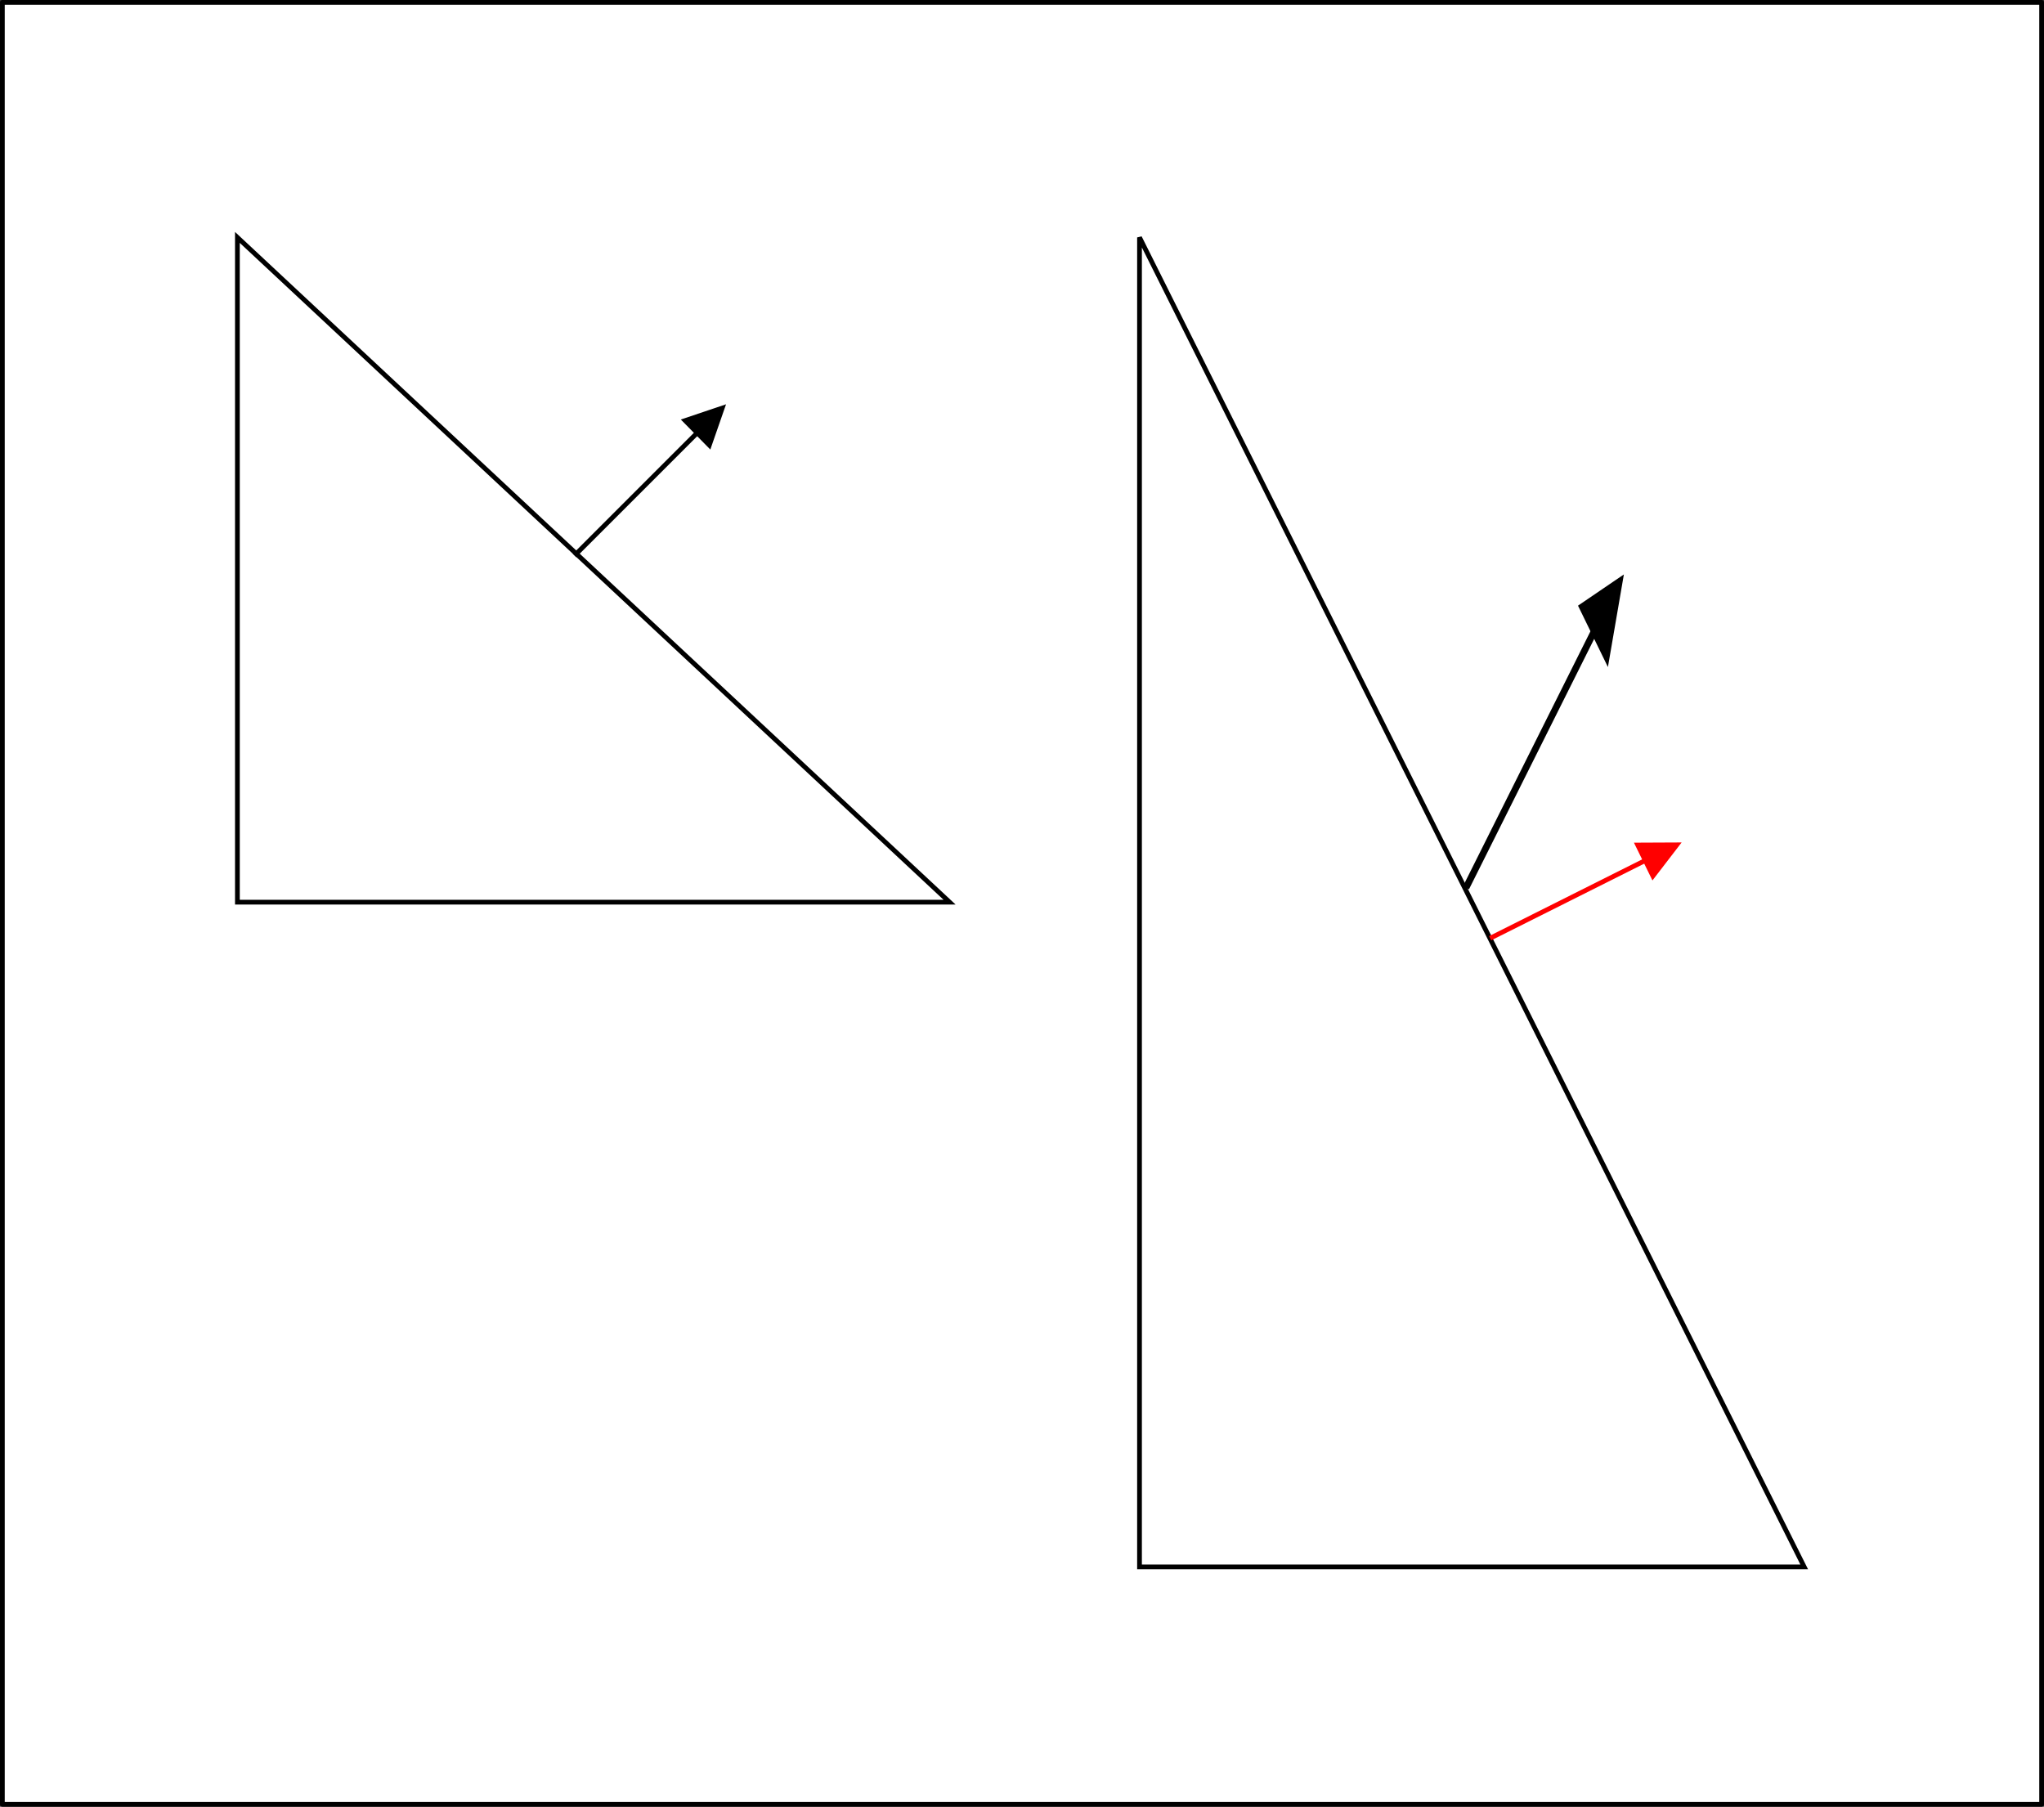 <?xml version="1.0" encoding="UTF-8" standalone="no"?>
<!-- Created with Inkscape (http://www.inkscape.org/) -->

<svg
   xmlns:dc="http://purl.org/dc/elements/1.1/"
   xmlns:cc="http://creativecommons.org/ns#"
   xmlns:rdf="http://www.w3.org/1999/02/22-rdf-syntax-ns#"
   xmlns:svg="http://www.w3.org/2000/svg"
   xmlns="http://www.w3.org/2000/svg"
   xmlns:sodipodi="http://sodipodi.sourceforge.net/DTD/sodipodi-0.dtd"
   xmlns:inkscape="http://www.inkscape.org/namespaces/inkscape"
   width="430.5"
   height="380.502"
   id="svg2"
   version="1.1"
   inkscape:version="0.48.5 r10040"
   sodipodi:docname="normal_deform.svg"
   inkscape:export-filename="/home/m0/fossil/com.io7m.cirrus/io7m-renderer/io7m-r1-documentation/src/main/resources/com/io7m/r1/documentation/images/normal_deform.png"
   inkscape:export-xdpi="90"
   inkscape:export-ydpi="90">
  <rect width="100%" height="100%" fill="#333333" stroke="none"/>
  <defs
     id="defs4">
    <marker
       inkscape:stockid="Arrow1Lend"
       orient="auto"
       refY="0"
       refX="0"
       id="Arrow1Lend"
       style="overflow:visible">
      <path
         id="path3766"
         d="M 0,0 5,-5 -12.5,0 5,5 0,0 z"
         style="fill-rule:evenodd;stroke:#000000;stroke-width:1pt"
         transform="matrix(-0.8,0,0,-0.8,-10,0)"
         inkscape:connector-curvature="0" />
    </marker>
    <marker
       inkscape:stockid="Arrow1Lend"
       orient="auto"
       refY="0"
       refX="0"
       id="Arrow1Lend-1"
       style="overflow:visible">
      <path
         inkscape:connector-curvature="0"
         id="path3766-9"
         d="M 0,0 5,-5 -12.5,0 5,5 0,0 z"
         style="fill-rule:evenodd;stroke:#000000;stroke-width:1pt"
         transform="matrix(-0.8,0,0,-0.8,-10,0)" />
    </marker>
  </defs>
  <sodipodi:namedview
     id="base"
     pagecolor="#ffffff"
     bordercolor="#666666"
     borderopacity="1.0"
     inkscape:pageopacity="0.0"
     inkscape:pageshadow="2"
     inkscape:zoom="1"
     inkscape:cx="296.49956"
     inkscape:cy="185.49191"
     inkscape:document-units="px"
     inkscape:current-layer="layer2"
     showgrid="true"
     borderlayer="true"
     inkscape:showpageshadow="false"
     inkscape:snap-global="true"
     inkscape:window-width="1157"
     inkscape:window-height="840"
     inkscape:window-x="0"
     inkscape:window-y="0"
     inkscape:window-maximized="0"
     fit-margin-top="0"
     fit-margin-left="0"
     fit-margin-right="0"
     fit-margin-bottom="0">
    <inkscape:grid
       type="xygrid"
       id="grid2985"
       empspacing="5"
       visible="true"
       enabled="true"
       snapvisiblegridlinesonly="true"
       originx="9.160071e-05px"
       originy="-99.5px" />
  </sodipodi:namedview>
  <g
     inkscape:groupmode="layer"
     id="layer2"
     inkscape:label="bg"
     transform="translate(9.160071e-5,0.002)">
    <rect
       style="fill:#ffffff;fill-opacity:1;stroke:#000000;stroke-width:0.998;stroke-linecap:round;stroke-linejoin:round;stroke-miterlimit:4;stroke-opacity:1;stroke-dasharray:none;stroke-dashoffset:0"
       id="rect4204"
       width="429.501"
       height="379.501"
       x="0.499"
       y="0.499" />
  </g>
  <g
     inkscape:label="Layer 1"
     inkscape:groupmode="layer"
     id="layer1"
     transform="translate(9.160071e-5,-572.36)">
    <path
       style="fill:none;stroke:#000000;stroke-width:1px;stroke-linecap:butt;stroke-linejoin:miter;stroke-opacity:1"
       d="m 50,622.362 0,140 150,0 z"
       id="path2987"
       inkscape:connector-curvature="0" />
    <path
       style="fill:none;stroke:#000000;stroke-width:1px;stroke-linecap:butt;stroke-linejoin:miter;stroke-opacity:1;marker-end:none"
       d="m 121,689.362 30,-30"
       id="path2989"
       inkscape:connector-curvature="0" />
    <path
       style="fill:#000000;stroke:#000000;stroke-width:1px;stroke-linecap:butt;stroke-linejoin:miter;stroke-opacity:1"
       d="m 152.109,85.943 -7.798,2.63 5.085,5.174 z"
       id="path4428"
       inkscape:connector-curvature="0"
       transform="translate(0,572.362)"
       sodipodi:nodetypes="cccc" />
    <path
       inkscape:connector-curvature="0"
       id="path4430"
       d="m 240,622.362 0,280 140,0 z"
       style="fill:none;stroke:#000000;stroke-width:1;stroke-linecap:butt;stroke-linejoin:miter;stroke-miterlimit:4;stroke-opacity:1;stroke-dasharray:none"
       sodipodi:nodetypes="cccc" />
    <path
       inkscape:connector-curvature="0"
       id="path4432"
       d="m 308.761,759.328 31.167,-62.339"
       style="fill:none;stroke:#000000;stroke-width:1.416px;stroke-linecap:butt;stroke-linejoin:miter;stroke-opacity:1;marker-end:none"
       sodipodi:nodetypes="cc" />
    <path
       sodipodi:nodetypes="cccc"
       inkscape:connector-curvature="0"
       id="path4434"
       d="m 341.034,694.864 -7.776,5.289 5.071,10.407 z"
       style="fill:#000000;stroke:#000000;stroke-width:1.416px;stroke-linecap:butt;stroke-linejoin:miter;stroke-opacity:1" />
    <path
       inkscape:connector-curvature="0"
       id="path4438"
       d="m 313.849,769.957 37.927,-19.015"
       style="fill:#ff0000;stroke:#ff0000;stroke-width:1px;stroke-linecap:butt;stroke-linejoin:miter;stroke-opacity:1;marker-end:none" />
    <path
       sodipodi:nodetypes="cccc"
       inkscape:connector-curvature="0"
       id="path4440"
       d="m 353.162,750.289 -8.229,0.038 3.195,6.513 z"
       style="fill:#ff0000;stroke:#ff0000;stroke-width:1px;stroke-linecap:butt;stroke-linejoin:miter;stroke-opacity:1" />
  </g>
</svg>
